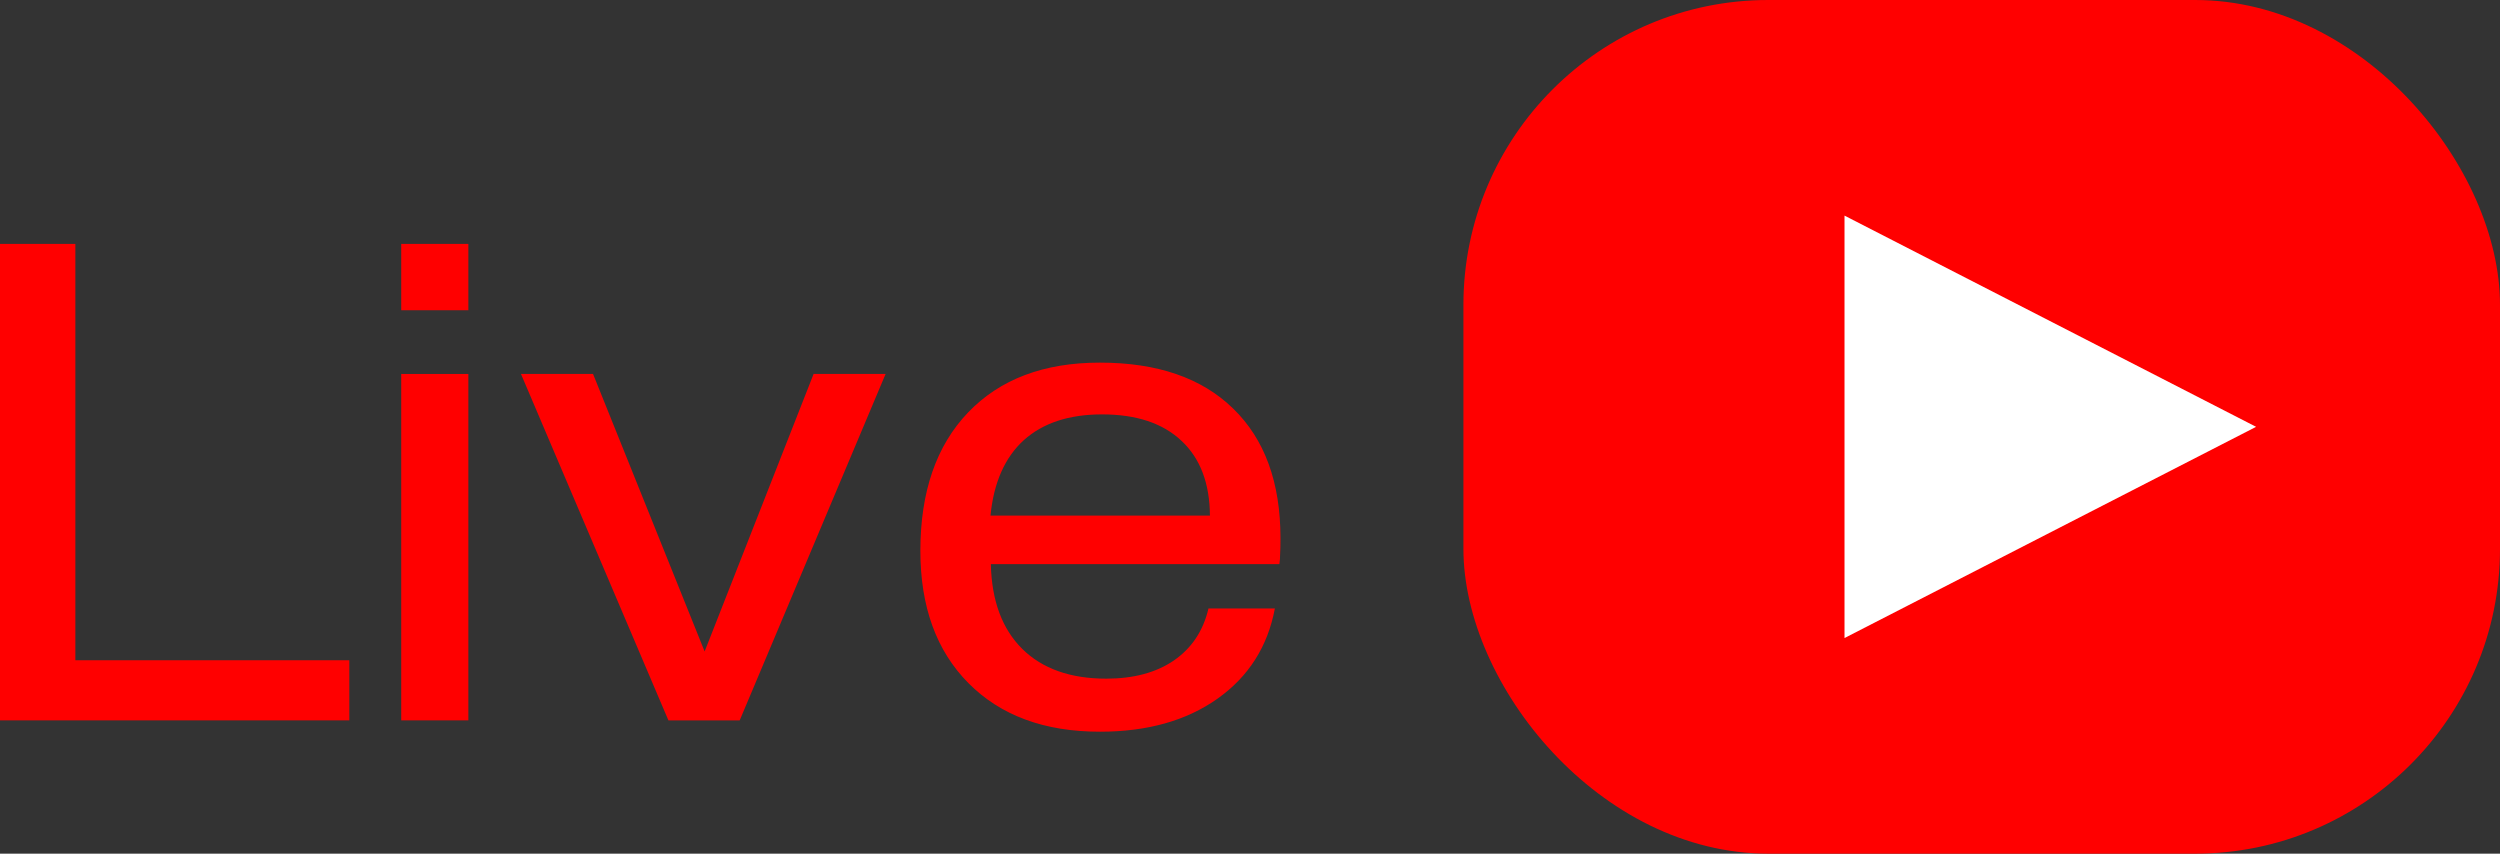 <svg width="41" height="14" viewBox="0 0 41 14" fill="none" xmlns="http://www.w3.org/2000/svg">
<rect x="0" y="0" width="41" height="14" fill="#333333" stroke="none"/>
<path d="M0 11.814V4H1.236V10.828H5.729V11.814H0Z" fill="#FF0000"/>
<path d="M6.58 5.088V4H7.681V5.088H6.58ZM6.58 11.814V6.133H7.681V11.814H6.58Z" fill="#FF0000"/>
<path d="M10.962 11.814L8.544 6.133H9.726L11.556 10.684L13.343 6.133H14.524L12.131 11.814H10.962Z" fill="#FF0000"/>
<path d="M16.244 8.456H19.843C19.839 7.926 19.684 7.517 19.378 7.231C19.072 6.941 18.637 6.796 18.074 6.796C17.532 6.796 17.103 6.937 16.789 7.22C16.479 7.503 16.297 7.915 16.244 8.456ZM19.819 9.979H20.908C20.79 10.605 20.476 11.098 19.966 11.459C19.456 11.82 18.813 12 18.038 12C17.128 12 16.41 11.735 15.883 11.204C15.357 10.674 15.094 9.95 15.094 9.034C15.094 8.065 15.355 7.309 15.877 6.764C16.399 6.219 17.119 5.947 18.038 5.947C18.98 5.947 19.709 6.198 20.223 6.7C20.741 7.202 21 7.912 21 8.828C21 8.944 20.998 9.031 20.994 9.088C20.994 9.144 20.99 9.199 20.982 9.252H16.25C16.263 9.85 16.434 10.313 16.765 10.642C17.095 10.967 17.554 11.13 18.142 11.13C18.59 11.13 18.96 11.031 19.25 10.833C19.543 10.631 19.733 10.347 19.819 9.979Z" fill="#FF0000"/>
<rect x="24" width="17" height="14" rx="5" fill="#FF0000"/>
<path d="M37 7L30.25 10.464V3.536L37 7Z" fill="white"/>
</svg>

